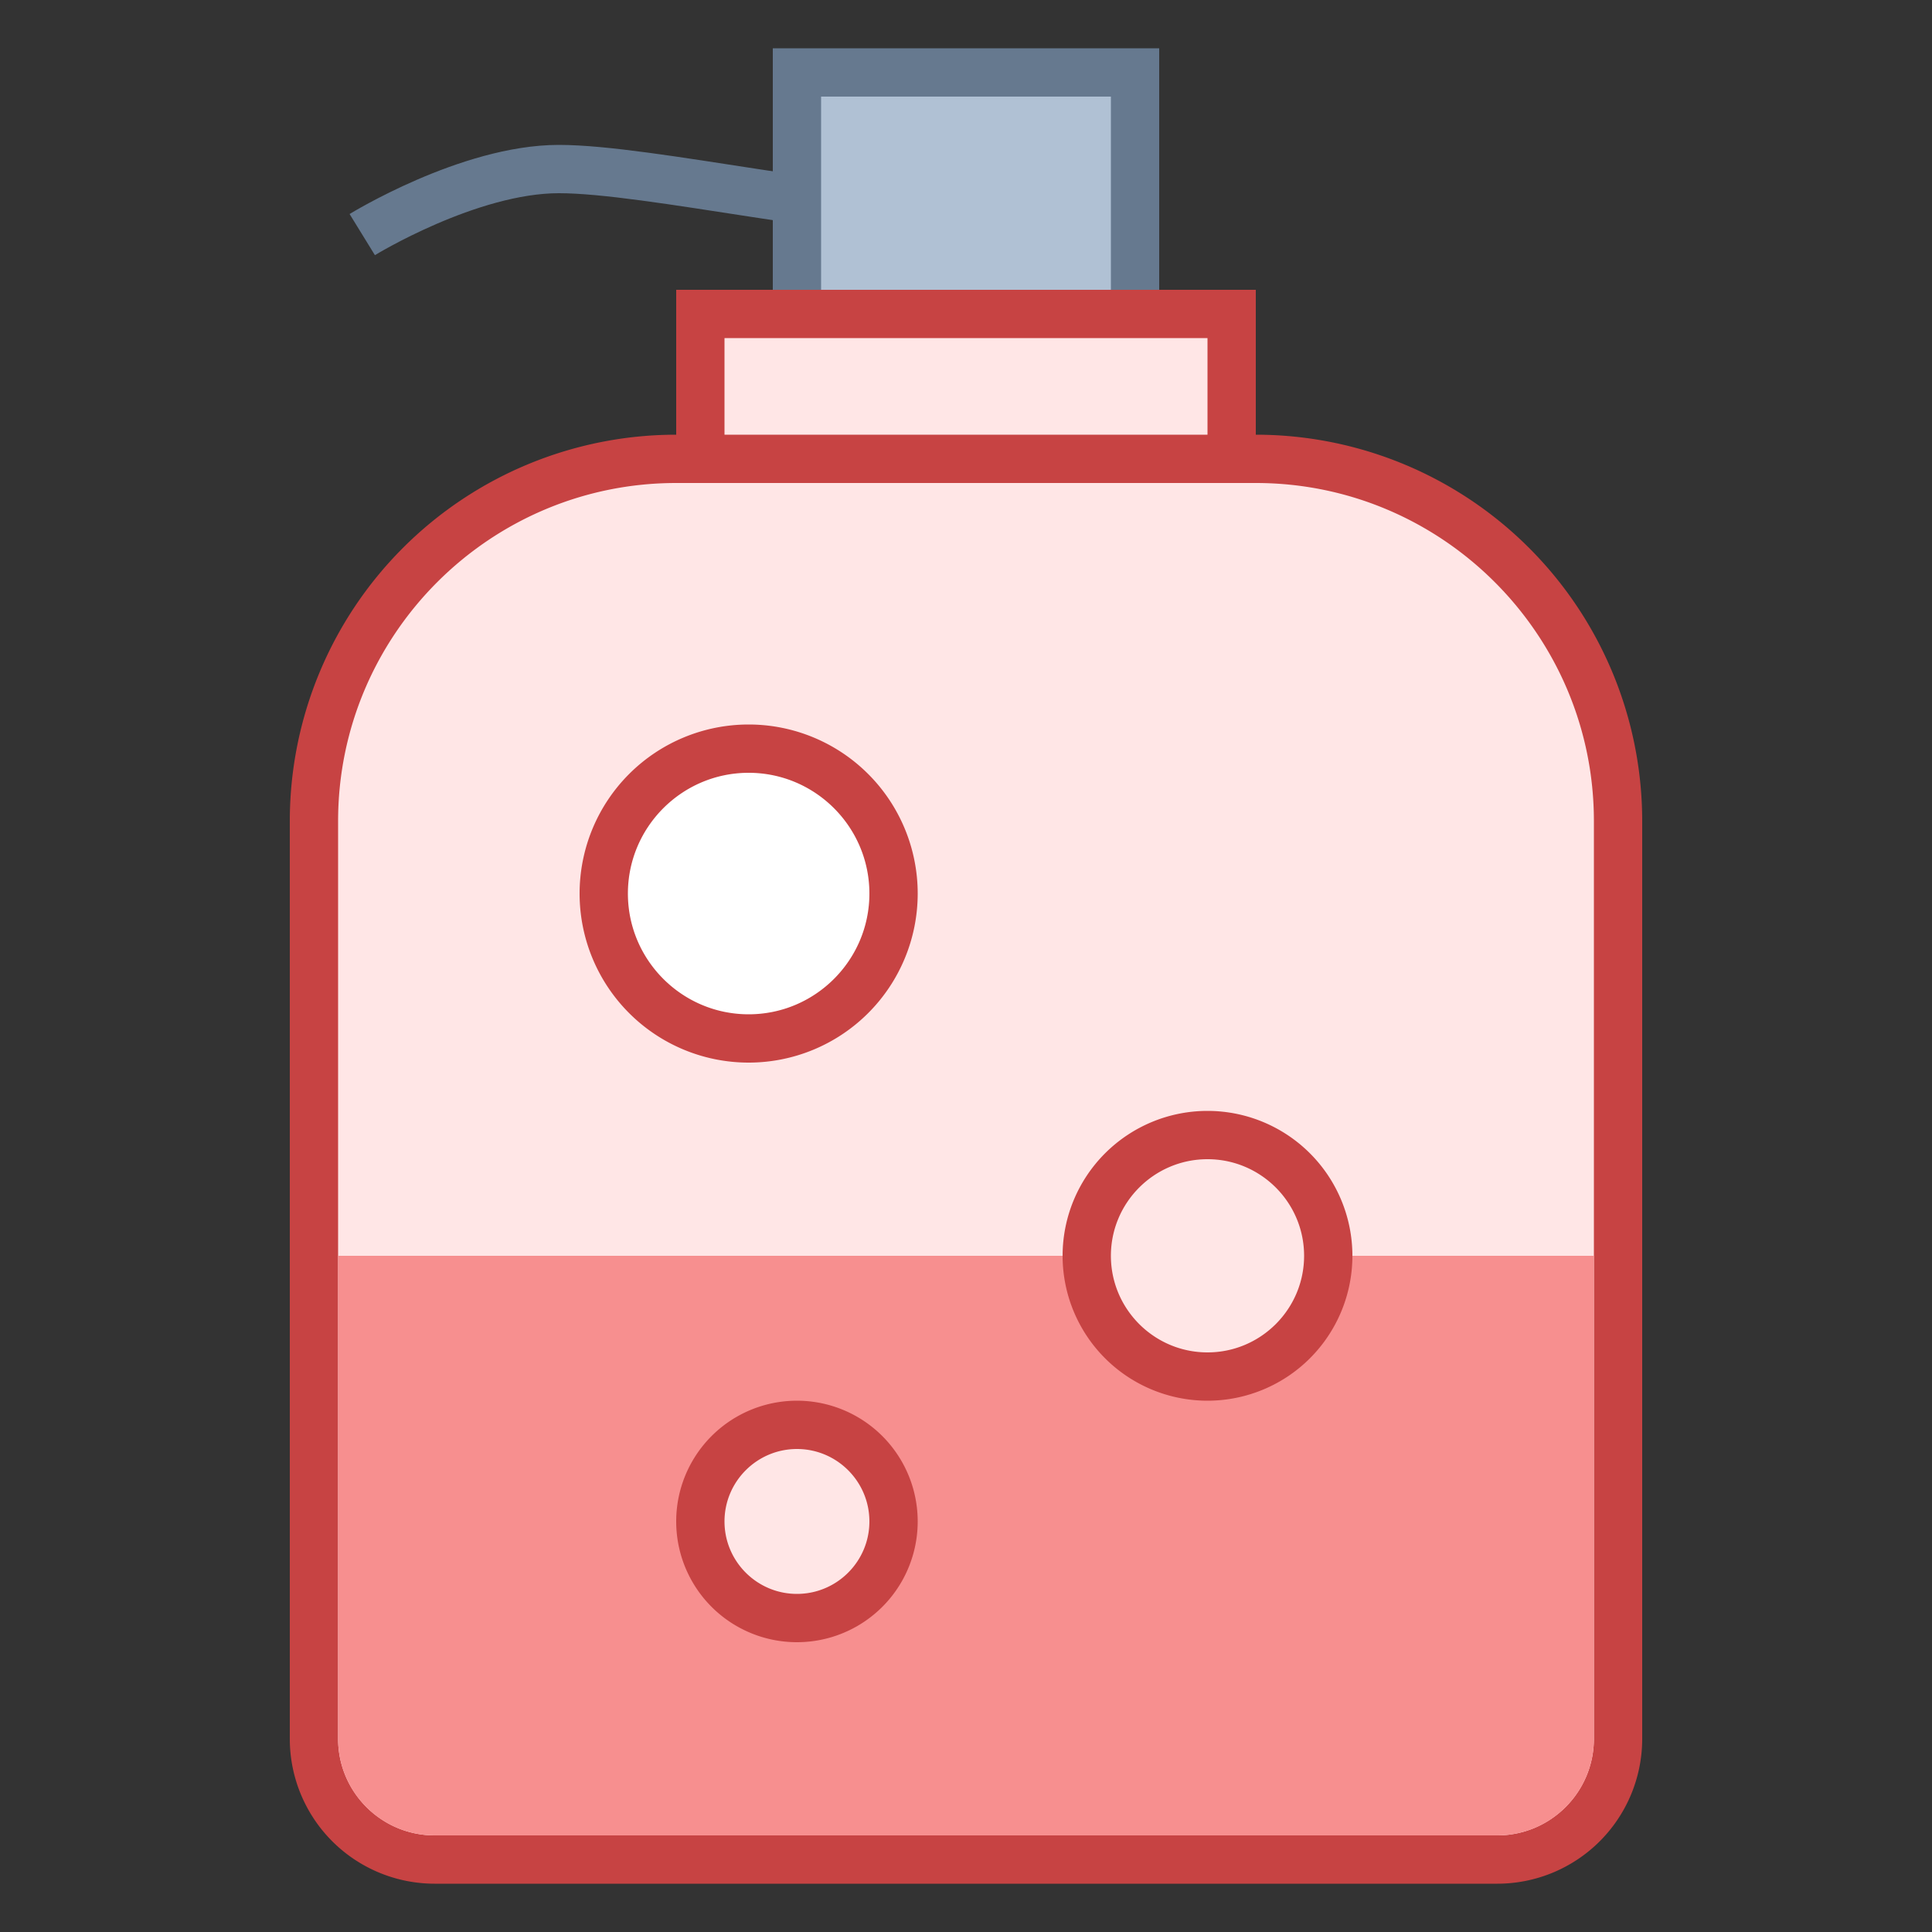 <svg viewBox="0 0 40 40" xmlns="http://www.w3.org/2000/svg"><rect x="0" y="0" width="40" height="40" fill="#333333" stroke="none"/><path d="M7.5 4.857S9.705 3.5 11.571 3.5s6.083 1 8.821 1" fill="none" stroke="#66798f" stroke-miterlimit="10"></path><path fill="#b0c1d4" d="M16.5 1.5h7v5h-7z"></path><path d="M23 2v4h-6V2h6m1-1h-8v6h8V1z" fill="#66798f"></path><path d="M9 38.5A2.503 2.503 0 016.5 36V17c0-4.136 3.364-7.5 7.5-7.5h12c4.136 0 7.5 3.364 7.5 7.5v19c0 1.378-1.121 2.5-2.5 2.5H9z" fill="#ffe6e6"></path><path d="M26 10c3.86 0 7 3.14 7 7v19c0 1.103-.897 2-2 2H9c-1.103 0-2-.897-2-2V17c0-3.86 3.14-7 7-7h12m0-1H14a8 8 0 00-8 8v19a3 3 0 003 3h22a3 3 0 003-3V17a8 8 0 00-8-8z" fill="#c74343"></path><path fill="#ffe6e6" d="M14.5 6.5h11v3h-11z"></path><path d="M25 7v2H15V7h10m1-1H14v4h12V6z" fill="#c74343"></path><path d="M31 38H9a2 2 0 01-2-2V26h26v10a2 2 0 01-2 2z" fill="#f78f8f"></path><g><circle cx="15.5" cy="18.5" r="3" fill="#fff"></circle><path d="M15.5 16c1.379 0 2.5 1.122 2.5 2.5S16.879 21 15.5 21 13 19.878 13 18.5s1.121-2.5 2.5-2.5m0-1a3.5 3.5 0 100 7 3.5 3.5 0 000-7z" fill="#c74343"></path></g><g><circle cx="25" cy="26" r="2.5" fill="#ffe6e6"></circle><path d="M25 24c1.103 0 2 .897 2 2s-.897 2-2 2-2-.897-2-2 .897-2 2-2m0-1a3 3 0 100 6 3 3 0 000-6z" fill="#c74343"></path></g><g><circle cx="16.5" cy="31.5" r="2" fill="#ffe6e6"></circle><path d="M16.5 30c.827 0 1.5.673 1.5 1.5s-.673 1.5-1.5 1.5-1.5-.673-1.5-1.5.673-1.5 1.5-1.5m0-1a2.5 2.5 0 100 5 2.5 2.5 0 000-5z" fill="#c74343"></path></g></svg>